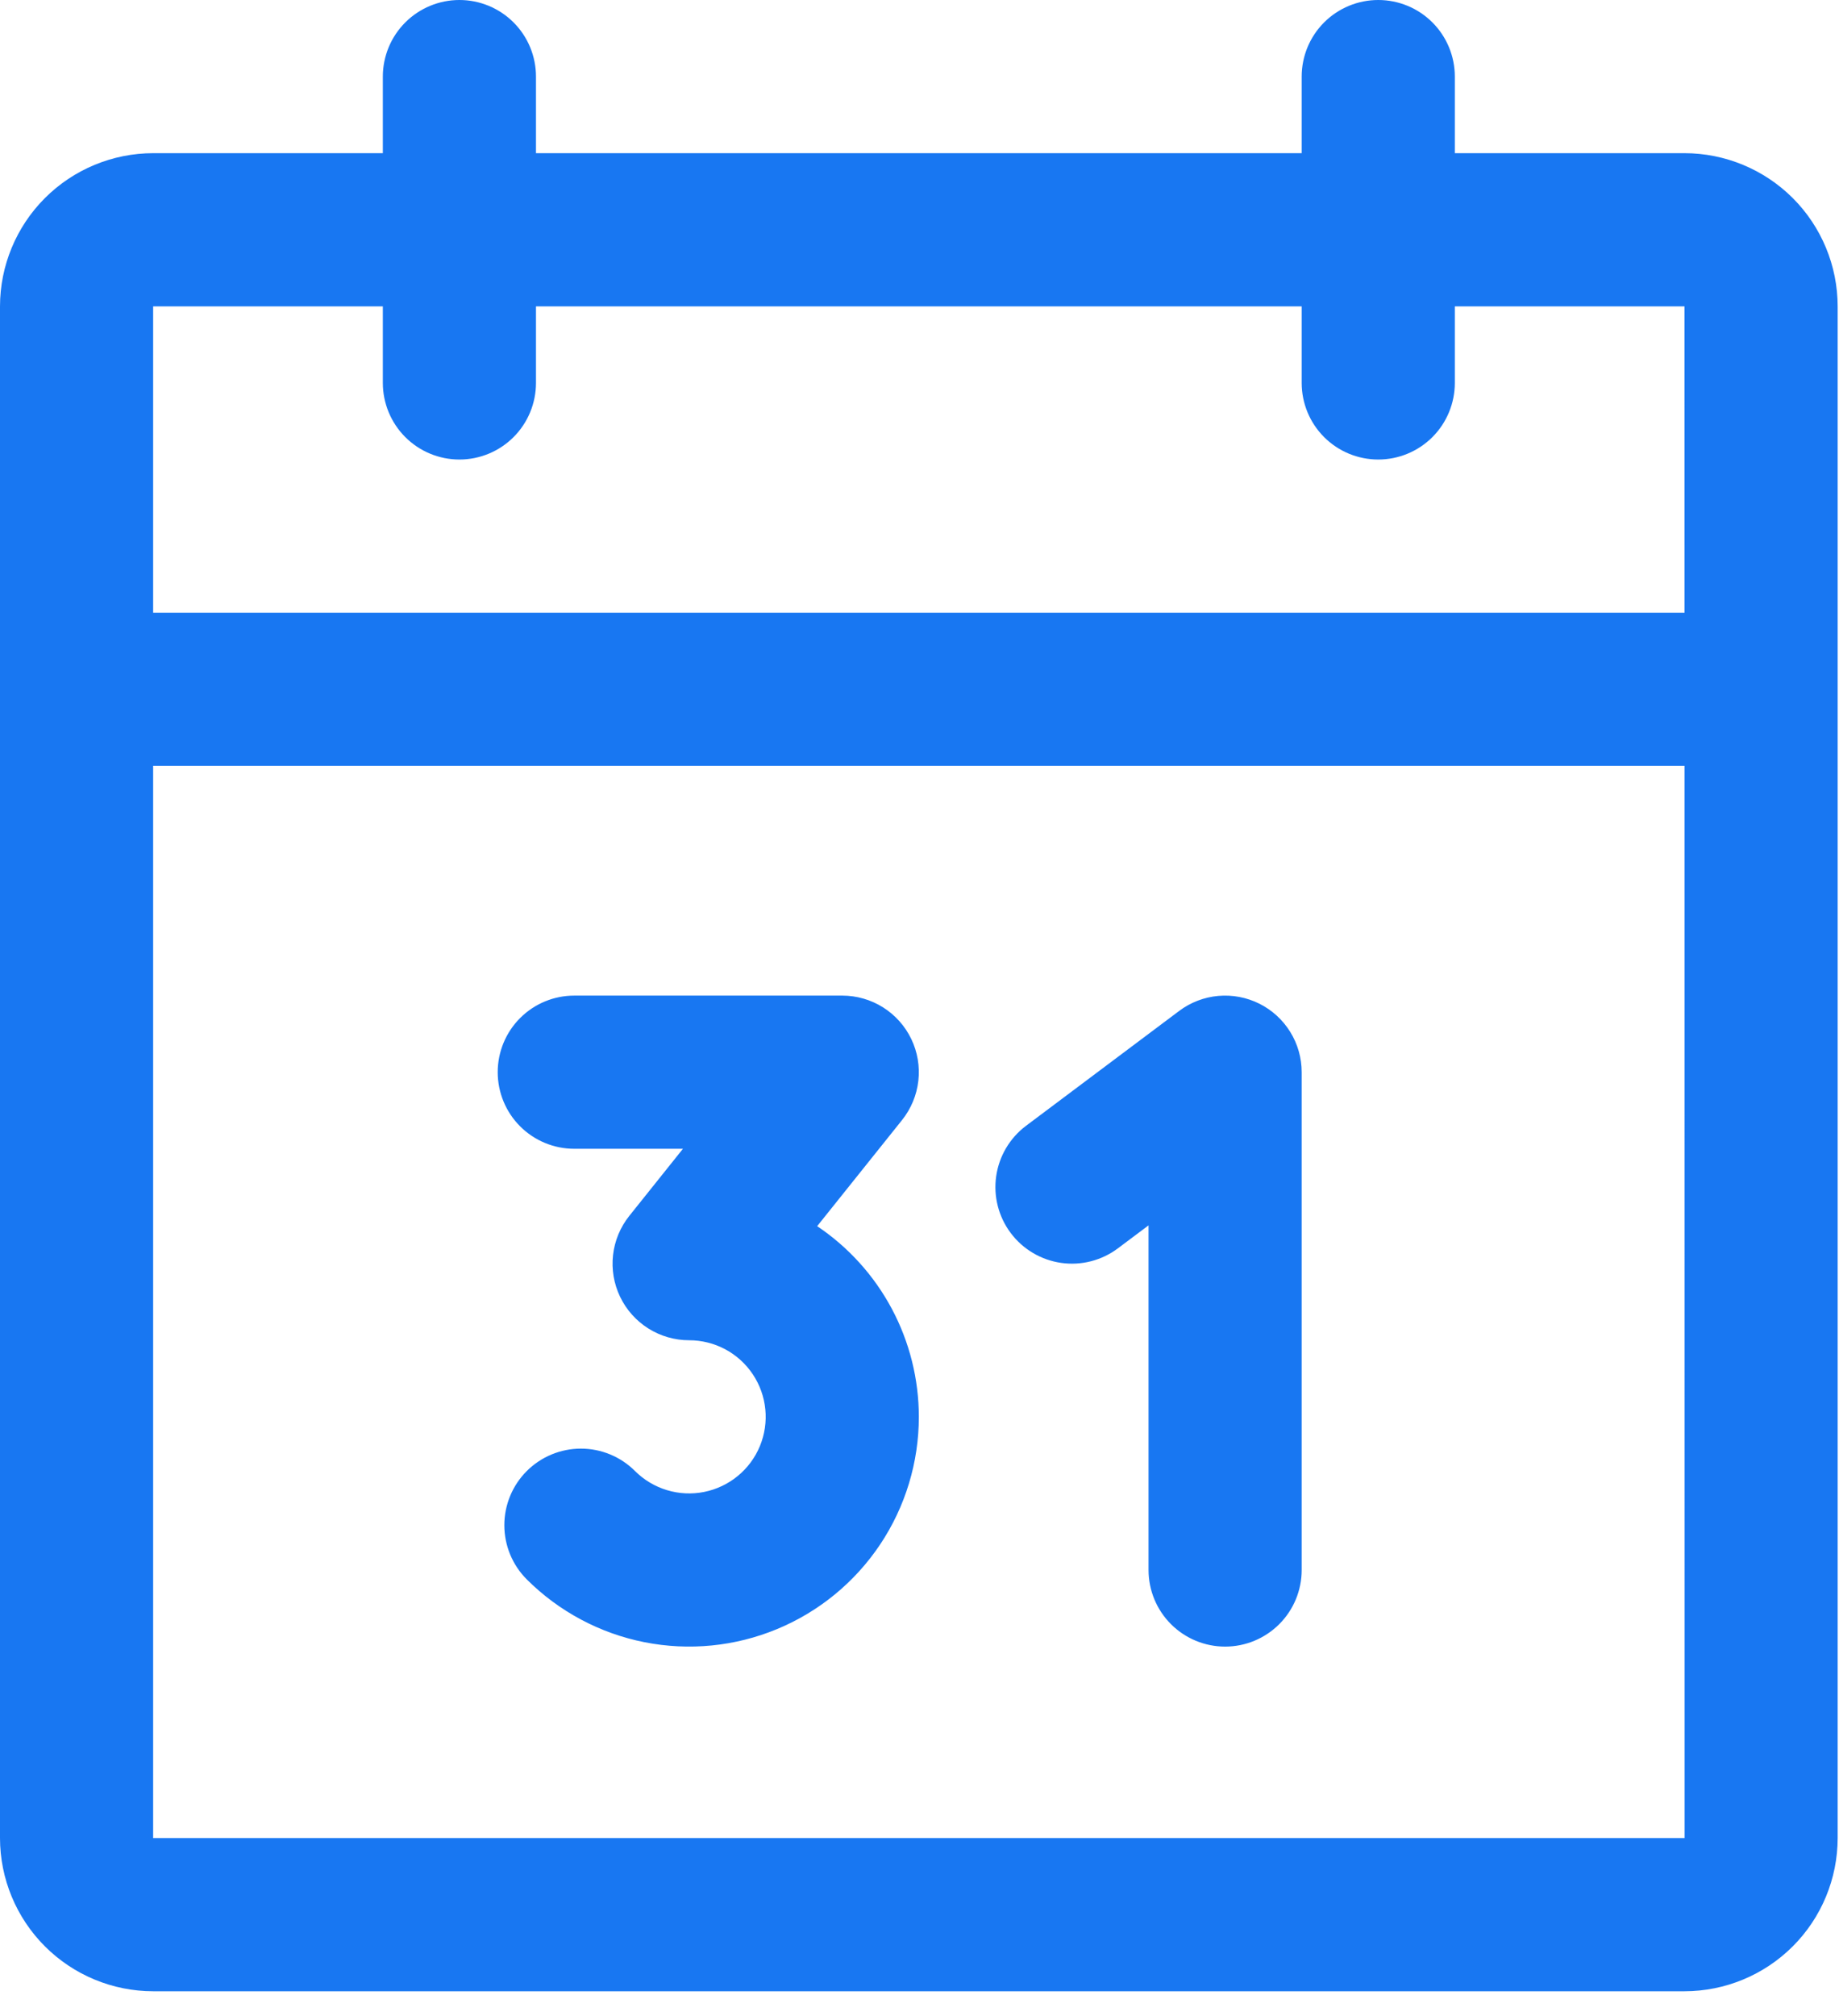 <svg width="73" height="80" viewBox="0 0 73 80" fill="none" xmlns="http://www.w3.org/2000/svg">
<path d="M66.868 6.079H57.75V3.039C57.75 2.233 57.43 1.46 56.86 0.89C56.29 0.32 55.517 0 54.711 0C53.904 0 53.131 0.32 52.561 0.89C51.991 1.46 51.671 2.233 51.671 3.039V6.079H21.276V3.039C21.276 2.233 20.956 1.46 20.386 0.89C19.816 0.32 19.043 0 18.237 0C17.431 0 16.658 0.32 16.088 0.89C15.518 1.46 15.197 2.233 15.197 3.039V6.079H6.079C4.467 6.081 2.922 6.722 1.783 7.861C0.643 9.001 0.002 10.546 0 12.158V72.947C0.002 74.559 0.643 76.104 1.783 77.244C2.922 78.383 4.467 79.025 6.079 79.026H66.868C68.48 79.025 70.025 78.383 71.165 77.244C72.305 76.104 72.945 74.559 72.947 72.947V12.158C72.945 10.546 72.305 9.001 71.165 7.861C70.025 6.722 68.48 6.081 66.868 6.079ZM6.079 12.158H15.197V15.197C15.197 16.003 15.518 16.777 16.088 17.347C16.658 17.917 17.431 18.237 18.237 18.237C19.043 18.237 19.816 17.917 20.386 17.347C20.956 16.777 21.276 16.003 21.276 15.197V12.158H51.671V15.197C51.671 16.003 51.991 16.777 52.561 17.347C53.131 17.917 53.904 18.237 54.711 18.237C55.517 18.237 56.29 17.917 56.86 17.347C57.43 16.777 57.75 16.003 57.75 15.197V12.158H66.868L66.869 24.316H6.079V12.158ZM66.868 72.947H6.079V30.395H66.87L66.872 72.947H66.868ZM36.474 56.229C36.474 58.032 35.939 59.795 34.938 61.294C33.936 62.793 32.513 63.962 30.847 64.652C29.182 65.343 27.349 65.524 25.58 65.173C23.812 64.822 22.187 63.955 20.911 62.681C20.341 62.111 20.02 61.338 20.02 60.532C20.019 59.726 20.339 58.953 20.909 58.382C21.479 57.812 22.252 57.491 23.058 57.491C23.864 57.49 24.637 57.81 25.207 58.38C25.561 58.733 25.996 58.993 26.474 59.138C26.953 59.283 27.459 59.308 27.95 59.21C28.44 59.112 28.898 58.895 29.284 58.578C29.671 58.261 29.973 57.853 30.164 57.391C30.355 56.93 30.429 56.428 30.38 55.931C30.331 55.433 30.16 54.956 29.882 54.54C29.605 54.125 29.229 53.784 28.788 53.548C28.347 53.313 27.855 53.19 27.355 53.19C26.783 53.19 26.222 53.028 25.737 52.723C25.253 52.419 24.864 51.983 24.616 51.467C24.368 50.951 24.27 50.375 24.335 49.807C24.4 49.238 24.624 48.699 24.982 48.252L27.11 45.591H22.796C21.99 45.591 21.217 45.271 20.647 44.701C20.077 44.131 19.757 43.358 19.757 42.551C19.757 41.745 20.077 40.972 20.647 40.402C21.217 39.832 21.99 39.512 22.796 39.512H33.434C34.007 39.512 34.568 39.674 35.052 39.978C35.537 40.283 35.926 40.719 36.174 41.235C36.422 41.751 36.519 42.326 36.454 42.895C36.389 43.464 36.165 44.003 35.808 44.45L32.438 48.662C33.68 49.496 34.697 50.622 35.401 51.941C36.105 53.261 36.473 54.734 36.474 56.229V56.229ZM51.671 42.551V62.308C51.671 63.114 51.351 63.887 50.781 64.457C50.211 65.027 49.438 65.348 48.632 65.348C47.825 65.348 47.052 65.027 46.482 64.457C45.912 63.887 45.592 63.114 45.592 62.308V48.63L44.376 49.542C43.731 50.026 42.921 50.234 42.123 50.12C41.325 50.006 40.605 49.579 40.121 48.934C39.637 48.289 39.43 47.479 39.544 46.681C39.658 45.883 40.084 45.163 40.729 44.679L46.808 40.12C47.26 39.781 47.797 39.575 48.359 39.524C48.921 39.474 49.486 39.581 49.991 39.833C50.496 40.086 50.92 40.474 51.217 40.954C51.514 41.434 51.671 41.987 51.671 42.551Z" fill="#1877F2"/>
</svg>
